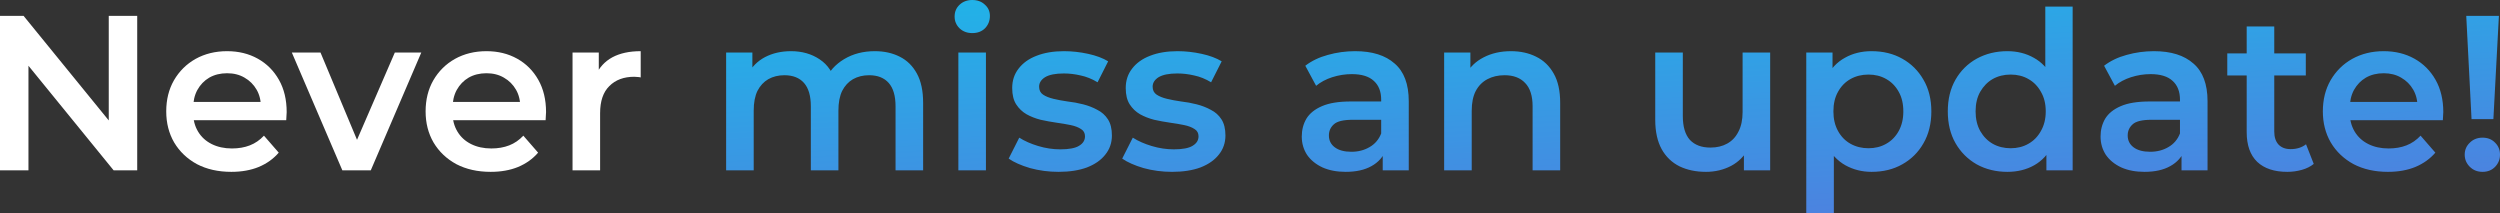 <svg width="726" height="62" viewBox="0 0 726 62" fill="none" xmlns="http://www.w3.org/2000/svg">
<rect x="0" y="0" width="726" height="62" fill="#333333" stroke="none"/>
<path d="M9.06849e-06 49.455V4.613H6.854L34.977 39.141H31.582V4.613H39.846V49.455H32.991L4.869 14.926H8.264V49.455H9.06849e-06ZM67.172 49.904C63.371 49.904 60.04 49.156 57.179 47.661C54.36 46.124 52.161 44.031 50.58 41.383C49.043 38.736 48.274 35.725 48.274 32.351C48.274 28.934 49.022 25.923 50.516 23.318C52.054 20.67 54.147 18.599 56.794 17.104C59.485 15.61 62.538 14.862 65.955 14.862C69.286 14.862 72.254 15.588 74.859 17.04C77.465 18.492 79.514 20.542 81.009 23.19C82.504 25.838 83.251 28.956 83.251 32.543C83.251 32.885 83.23 33.269 83.187 33.696C83.187 34.123 83.166 34.529 83.123 34.913H54.616V29.596H78.895L75.756 31.262C75.799 29.297 75.393 27.568 74.539 26.073C73.685 24.578 72.51 23.404 71.016 22.55C69.564 21.695 67.877 21.268 65.955 21.268C63.99 21.268 62.261 21.695 60.766 22.55C59.314 23.404 58.161 24.599 57.307 26.137C56.495 27.632 56.09 29.404 56.09 31.454V32.735C56.09 34.785 56.559 36.6 57.499 38.18C58.438 39.761 59.762 40.978 61.471 41.832C63.179 42.686 65.144 43.113 67.364 43.113C69.286 43.113 71.016 42.814 72.553 42.216C74.091 41.618 75.457 40.679 76.653 39.398L80.945 44.33C79.408 46.124 77.465 47.512 75.116 48.494C72.809 49.434 70.162 49.904 67.172 49.904ZM99.414 49.455L84.744 15.247H93.072L105.692 45.419H101.592L114.661 15.247H122.348L107.678 49.455H99.414ZM142.493 49.904C138.693 49.904 135.361 49.156 132.5 47.661C129.681 46.124 127.482 44.031 125.902 41.383C124.364 38.736 123.596 35.725 123.596 32.351C123.596 28.934 124.343 25.923 125.838 23.318C127.375 20.67 129.468 18.599 132.116 17.104C134.806 15.61 137.86 14.862 141.276 14.862C144.607 14.862 147.576 15.588 150.181 17.04C152.786 18.492 154.836 20.542 156.331 23.19C157.825 25.838 158.573 28.956 158.573 32.543C158.573 32.885 158.551 33.269 158.509 33.696C158.509 34.123 158.487 34.529 158.445 34.913H129.938V29.596H154.217L151.078 31.262C151.12 29.297 150.715 27.568 149.86 26.073C149.006 24.578 147.832 23.404 146.337 22.55C144.885 21.695 143.198 21.268 141.276 21.268C139.312 21.268 137.582 21.695 136.087 22.55C134.635 23.404 133.482 24.599 132.628 26.137C131.817 27.632 131.411 29.404 131.411 31.454V32.735C131.411 34.785 131.881 36.6 132.82 38.18C133.76 39.761 135.084 40.978 136.792 41.832C138.5 42.686 140.465 43.113 142.686 43.113C144.607 43.113 146.337 42.814 147.875 42.216C149.412 41.618 150.779 40.679 151.974 39.398L156.266 44.33C154.729 46.124 152.786 47.512 150.437 48.494C148.131 49.434 145.483 49.904 142.493 49.904ZM166.264 49.455V15.247H173.888V24.664L172.991 21.909C174.016 19.603 175.617 17.852 177.795 16.656C180.016 15.46 182.771 14.862 186.059 14.862V22.485C185.718 22.4 185.397 22.357 185.098 22.357C184.799 22.315 184.5 22.293 184.201 22.293C181.169 22.293 178.756 23.19 176.963 24.984C175.169 26.735 174.272 29.361 174.272 32.863V49.455H166.264Z" fill="white"/>
<path d="M254.046 14.862C256.779 14.862 259.192 15.396 261.285 16.464C263.42 17.532 265.086 19.176 266.282 21.396C267.477 23.575 268.075 26.393 268.075 29.852V49.455H260.068V30.877C260.068 27.845 259.406 25.582 258.082 24.087C256.758 22.592 254.858 21.845 252.381 21.845C250.63 21.845 249.071 22.229 247.704 22.998C246.38 23.767 245.334 24.898 244.565 26.393C243.839 27.888 243.476 29.788 243.476 32.095V49.455H235.468V30.877C235.468 27.845 234.807 25.582 233.483 24.087C232.159 22.592 230.258 21.845 227.781 21.845C226.03 21.845 224.471 22.229 223.105 22.998C221.781 23.767 220.735 24.898 219.966 26.393C219.24 27.888 218.877 29.788 218.877 32.095V49.455H210.869V15.247H218.492V24.343L217.147 21.653C218.3 19.432 219.966 17.745 222.144 16.592C224.365 15.439 226.884 14.862 229.703 14.862C232.906 14.862 235.682 15.652 238.031 17.233C240.423 18.813 242.003 21.204 242.771 24.407L239.632 23.318C240.743 20.756 242.579 18.706 245.142 17.169C247.704 15.631 250.672 14.862 254.046 14.862ZM278.308 49.455V15.247H286.316V49.455H278.308ZM282.344 9.609C280.849 9.609 279.611 9.14 278.628 8.2C277.689 7.26 277.219 6.129 277.219 4.805C277.219 3.438 277.689 2.306 278.628 1.41C279.611 0.47 280.849 0 282.344 0C283.839 0 285.056 0.449 285.995 1.345C286.978 2.2 287.469 3.289 287.469 4.613C287.469 6.022 286.999 7.218 286.059 8.2C285.12 9.14 283.881 9.609 282.344 9.609ZM307.396 49.904C304.534 49.904 301.78 49.54 299.132 48.814C296.527 48.046 294.455 47.127 292.918 46.06L295.993 39.974C297.53 40.956 299.367 41.768 301.502 42.408C303.637 43.049 305.773 43.369 307.908 43.369C310.428 43.369 312.243 43.028 313.353 42.344C314.506 41.661 315.083 40.743 315.083 39.59C315.083 38.65 314.699 37.946 313.93 37.476C313.161 36.963 312.157 36.579 310.919 36.323C309.68 36.066 308.292 35.831 306.755 35.618C305.26 35.404 303.744 35.127 302.207 34.785C300.712 34.401 299.345 33.867 298.107 33.184C296.868 32.458 295.865 31.497 295.096 30.301C294.327 29.105 293.943 27.525 293.943 25.56C293.943 23.382 294.562 21.503 295.801 19.923C297.039 18.3 298.769 17.062 300.99 16.207C303.253 15.311 305.922 14.862 308.997 14.862C311.303 14.862 313.631 15.118 315.98 15.631C318.329 16.143 320.272 16.869 321.809 17.809L318.734 23.895C317.111 22.913 315.467 22.251 313.802 21.909C312.179 21.525 310.556 21.332 308.933 21.332C306.499 21.332 304.684 21.695 303.488 22.421C302.335 23.148 301.758 24.066 301.758 25.176C301.758 26.201 302.143 26.97 302.911 27.482C303.68 27.995 304.684 28.4 305.922 28.699C307.161 28.998 308.527 29.255 310.022 29.468C311.56 29.639 313.076 29.916 314.57 30.301C316.065 30.685 317.432 31.219 318.67 31.902C319.951 32.543 320.976 33.461 321.745 34.657C322.514 35.853 322.898 37.412 322.898 39.334C322.898 41.469 322.258 43.327 320.976 44.907C319.738 46.487 317.966 47.725 315.659 48.622C313.353 49.476 310.599 49.904 307.396 49.904ZM340.364 49.904C337.503 49.904 334.748 49.54 332.1 48.814C329.495 48.046 327.424 47.127 325.887 46.06L328.962 39.974C330.499 40.956 332.335 41.768 334.471 42.408C336.606 43.049 338.741 43.369 340.877 43.369C343.397 43.369 345.212 43.028 346.322 42.344C347.475 41.661 348.052 40.743 348.052 39.59C348.052 38.65 347.667 37.946 346.899 37.476C346.13 36.963 345.126 36.579 343.888 36.323C342.649 36.066 341.261 35.831 339.724 35.618C338.229 35.404 336.713 35.127 335.175 34.785C333.681 34.401 332.314 33.867 331.076 33.184C329.837 32.458 328.833 31.497 328.065 30.301C327.296 29.105 326.912 27.525 326.912 25.56C326.912 23.382 327.531 21.503 328.769 19.923C330.008 18.3 331.737 17.062 333.958 16.207C336.222 15.311 338.891 14.862 341.966 14.862C344.272 14.862 346.6 15.118 348.948 15.631C351.297 16.143 353.241 16.869 354.778 17.809L351.703 23.895C350.08 22.913 348.436 22.251 346.77 21.909C345.148 21.525 343.525 21.332 341.902 21.332C339.467 21.332 337.652 21.695 336.457 22.421C335.304 23.148 334.727 24.066 334.727 25.176C334.727 26.201 335.111 26.97 335.88 27.482C336.649 27.995 337.652 28.4 338.891 28.699C340.129 28.998 341.496 29.255 342.991 29.468C344.528 29.639 346.044 29.916 347.539 30.301C349.034 30.685 350.4 31.219 351.639 31.902C352.92 32.543 353.945 33.461 354.714 34.657C355.483 35.853 355.867 37.412 355.867 39.334C355.867 41.469 355.226 43.327 353.945 44.907C352.707 46.487 350.934 47.725 348.628 48.622C346.322 49.476 343.567 49.904 340.364 49.904ZM401.543 49.455V42.536L401.095 41.063V28.956C401.095 26.607 400.39 24.792 398.981 23.511C397.571 22.186 395.436 21.525 392.575 21.525C390.653 21.525 388.752 21.823 386.873 22.421C385.037 23.019 383.478 23.852 382.197 24.92L379.058 19.09C380.894 17.681 383.072 16.635 385.592 15.951C388.155 15.225 390.802 14.862 393.536 14.862C398.49 14.862 402.312 16.058 405.003 18.45C407.736 20.799 409.102 24.45 409.102 29.404V49.455H401.543ZM390.781 49.904C388.219 49.904 385.977 49.476 384.055 48.622C382.133 47.725 380.638 46.508 379.57 44.971C378.545 43.391 378.033 41.618 378.033 39.654C378.033 37.732 378.481 36.002 379.378 34.465C380.318 32.927 381.834 31.71 383.927 30.813C386.019 29.916 388.795 29.468 392.254 29.468H402.184V34.785H392.831C390.098 34.785 388.261 35.234 387.322 36.13C386.382 36.985 385.912 38.052 385.912 39.334C385.912 40.785 386.489 41.939 387.642 42.793C388.795 43.647 390.397 44.074 392.447 44.074C394.411 44.074 396.162 43.626 397.7 42.729C399.28 41.832 400.412 40.508 401.095 38.757L402.44 43.562C401.671 45.569 400.283 47.127 398.276 48.238C396.312 49.348 393.813 49.904 390.781 49.904ZM438.79 14.862C441.523 14.862 443.957 15.396 446.092 16.464C448.271 17.532 449.979 19.176 451.217 21.396C452.456 23.575 453.075 26.393 453.075 29.852V49.455H445.067V30.877C445.067 27.845 444.341 25.582 442.889 24.087C441.48 22.592 439.494 21.845 436.932 21.845C435.053 21.845 433.387 22.229 431.935 22.998C430.483 23.767 429.351 24.92 428.54 26.457C427.771 27.952 427.387 29.852 427.387 32.159V49.455H419.379V15.247H427.002V24.471L425.657 21.653C426.853 19.475 428.583 17.809 430.846 16.656C433.152 15.46 435.8 14.862 438.79 14.862ZM495.415 49.904C492.511 49.904 489.949 49.37 487.728 48.302C485.507 47.192 483.777 45.526 482.539 43.305C481.3 41.042 480.681 38.202 480.681 34.785V15.247H488.689V33.696C488.689 36.771 489.372 39.077 490.739 40.615C492.148 42.109 494.134 42.857 496.696 42.857C498.575 42.857 500.198 42.472 501.565 41.704C502.974 40.935 504.063 39.782 504.832 38.244C505.644 36.707 506.049 34.806 506.049 32.543V15.247H514.057V49.455H506.434V40.23L507.779 43.049C506.626 45.27 504.939 46.978 502.718 48.174C500.497 49.327 498.063 49.904 495.415 49.904ZM543.503 49.904C540.727 49.904 538.186 49.263 535.88 47.982C533.616 46.7 531.801 44.779 530.435 42.216C529.111 39.611 528.449 36.323 528.449 32.351C528.449 28.336 529.09 25.048 530.371 22.485C531.695 19.923 533.488 18.023 535.752 16.784C538.015 15.503 540.599 14.862 543.503 14.862C546.877 14.862 549.845 15.588 552.408 17.04C555.013 18.492 557.063 20.521 558.557 23.126C560.095 25.731 560.864 28.806 560.864 32.351C560.864 35.895 560.095 38.992 558.557 41.64C557.063 44.245 555.013 46.273 552.408 47.725C549.845 49.177 546.877 49.904 543.503 49.904ZM524.541 61.883V15.247H532.164V23.318L531.908 32.415L532.549 41.511V61.883H524.541ZM542.606 43.049C544.528 43.049 546.236 42.622 547.731 41.768C549.269 40.914 550.486 39.675 551.383 38.052C552.28 36.429 552.728 34.529 552.728 32.351C552.728 30.13 552.28 28.23 551.383 26.649C550.486 25.027 549.269 23.788 547.731 22.934C546.236 22.08 544.528 21.653 542.606 21.653C540.685 21.653 538.955 22.08 537.417 22.934C535.88 23.788 534.663 25.027 533.766 26.649C532.869 28.23 532.421 30.13 532.421 32.351C532.421 34.529 532.869 36.429 533.766 38.052C534.663 39.675 535.88 40.914 537.417 41.768C538.955 42.622 540.685 43.049 542.606 43.049ZM582.936 49.904C579.647 49.904 576.679 49.177 574.031 47.725C571.426 46.231 569.376 44.181 567.881 41.576C566.387 38.97 565.639 35.895 565.639 32.351C565.639 28.806 566.387 25.731 567.881 23.126C569.376 20.521 571.426 18.492 574.031 17.04C576.679 15.588 579.647 14.862 582.936 14.862C585.797 14.862 588.359 15.503 590.623 16.784C592.886 18.023 594.68 19.923 596.004 22.485C597.328 25.048 597.99 28.336 597.99 32.351C597.99 36.323 597.349 39.611 596.068 42.216C594.787 44.779 593.014 46.7 590.751 47.982C588.487 49.263 585.882 49.904 582.936 49.904ZM583.896 43.049C585.818 43.049 587.527 42.622 589.021 41.768C590.559 40.914 591.776 39.675 592.673 38.052C593.612 36.429 594.082 34.529 594.082 32.351C594.082 30.13 593.612 28.23 592.673 26.649C591.776 25.027 590.559 23.788 589.021 22.934C587.527 22.08 585.818 21.653 583.896 21.653C581.975 21.653 580.245 22.08 578.708 22.934C577.213 23.788 575.996 25.027 575.056 26.649C574.159 28.23 573.711 30.13 573.711 32.351C573.711 34.529 574.159 36.429 575.056 38.052C575.996 39.675 577.213 40.914 578.708 41.768C580.245 42.622 581.975 43.049 583.896 43.049ZM594.274 49.455V41.383L594.595 32.287L593.954 23.19V1.922H601.897V49.455H594.274ZM633.513 49.455V42.536L633.065 41.063V28.956C633.065 26.607 632.36 24.792 630.951 23.511C629.541 22.186 627.406 21.525 624.544 21.525C622.623 21.525 620.722 21.823 618.843 22.421C617.007 23.019 615.448 23.852 614.167 24.92L611.028 19.09C612.864 17.681 615.042 16.635 617.562 15.951C620.124 15.225 622.772 14.862 625.505 14.862C630.459 14.862 634.282 16.058 636.972 18.45C639.705 20.799 641.072 24.45 641.072 29.404V49.455H633.513ZM622.751 49.904C620.188 49.904 617.946 49.476 616.024 48.622C614.103 47.725 612.608 46.508 611.54 44.971C610.515 43.391 610.003 41.618 610.003 39.654C610.003 37.732 610.451 36.002 611.348 34.465C612.287 32.927 613.804 31.71 615.896 30.813C617.989 29.916 620.765 29.468 624.224 29.468H634.154V34.785H624.801C622.067 34.785 620.231 35.234 619.291 36.13C618.352 36.985 617.882 38.052 617.882 39.334C617.882 40.785 618.459 41.939 619.612 42.793C620.765 43.647 622.366 44.074 624.416 44.074C626.381 44.074 628.132 43.626 629.669 42.729C631.249 41.832 632.381 40.508 633.065 38.757L634.41 43.562C633.641 45.569 632.253 47.127 630.246 48.238C628.281 49.348 625.783 49.904 622.751 49.904ZM664.225 49.904C660.467 49.904 657.563 48.943 655.513 47.021C653.463 45.056 652.438 42.173 652.438 38.373V7.687H660.445V38.18C660.445 39.803 660.851 41.063 661.663 41.96C662.517 42.857 663.691 43.305 665.186 43.305C666.98 43.305 668.474 42.835 669.67 41.896L671.912 47.597C670.973 48.366 669.82 48.943 668.453 49.327C667.086 49.711 665.677 49.904 664.225 49.904ZM646.801 21.909V15.503H669.606V21.909H646.801ZM693.453 49.904C689.652 49.904 686.321 49.156 683.459 47.661C680.641 46.124 678.441 44.031 676.861 41.383C675.324 38.736 674.555 35.725 674.555 32.351C674.555 28.934 675.302 25.923 676.797 23.318C678.334 20.67 680.427 18.599 683.075 17.104C685.765 15.61 688.819 14.862 692.236 14.862C695.567 14.862 698.535 15.588 701.14 17.04C703.745 18.492 705.795 20.542 707.29 23.19C708.785 25.838 709.532 28.956 709.532 32.543C709.532 32.885 709.511 33.269 709.468 33.696C709.468 34.123 709.447 34.529 709.404 34.913H680.897V29.596H705.176L702.037 31.262C702.08 29.297 701.674 27.568 700.82 26.073C699.966 24.578 698.791 23.404 697.296 22.55C695.844 21.695 694.157 21.268 692.236 21.268C690.271 21.268 688.541 21.695 687.047 22.55C685.595 23.404 684.441 24.599 683.587 26.137C682.776 27.632 682.37 29.404 682.37 31.454V32.735C682.37 34.785 682.84 36.6 683.78 38.18C684.719 39.761 686.043 40.978 687.751 41.832C689.46 42.686 691.424 43.113 693.645 43.113C695.567 43.113 697.296 42.814 698.834 42.216C700.371 41.618 701.738 40.679 702.934 39.398L707.226 44.33C705.688 46.124 703.745 47.512 701.396 48.494C699.09 49.434 696.442 49.904 693.453 49.904ZM717.736 34.593L716.199 4.613H725.68L724.078 34.593H717.736ZM720.939 49.904C719.444 49.904 718.206 49.412 717.224 48.43C716.241 47.448 715.75 46.273 715.75 44.907C715.75 43.54 716.241 42.387 717.224 41.447C718.206 40.465 719.444 39.974 720.939 39.974C722.434 39.974 723.651 40.465 724.591 41.447C725.53 42.387 726 43.54 726 44.907C726 46.273 725.53 47.448 724.591 48.43C723.651 49.412 722.434 49.904 720.939 49.904Z" fill="url(#paint0_linear_1_1296)"/>
<defs>
<linearGradient id="paint0_linear_1_1296" x1="-6.46" y1="-5.597" x2="-0.631" y2="99.138" gradientUnits="userSpaceOnUse">
<stop stop-color="#15C0EA"/>
<stop offset="1" stop-color="#507EDF"/>
</linearGradient>
</defs>
</svg>
